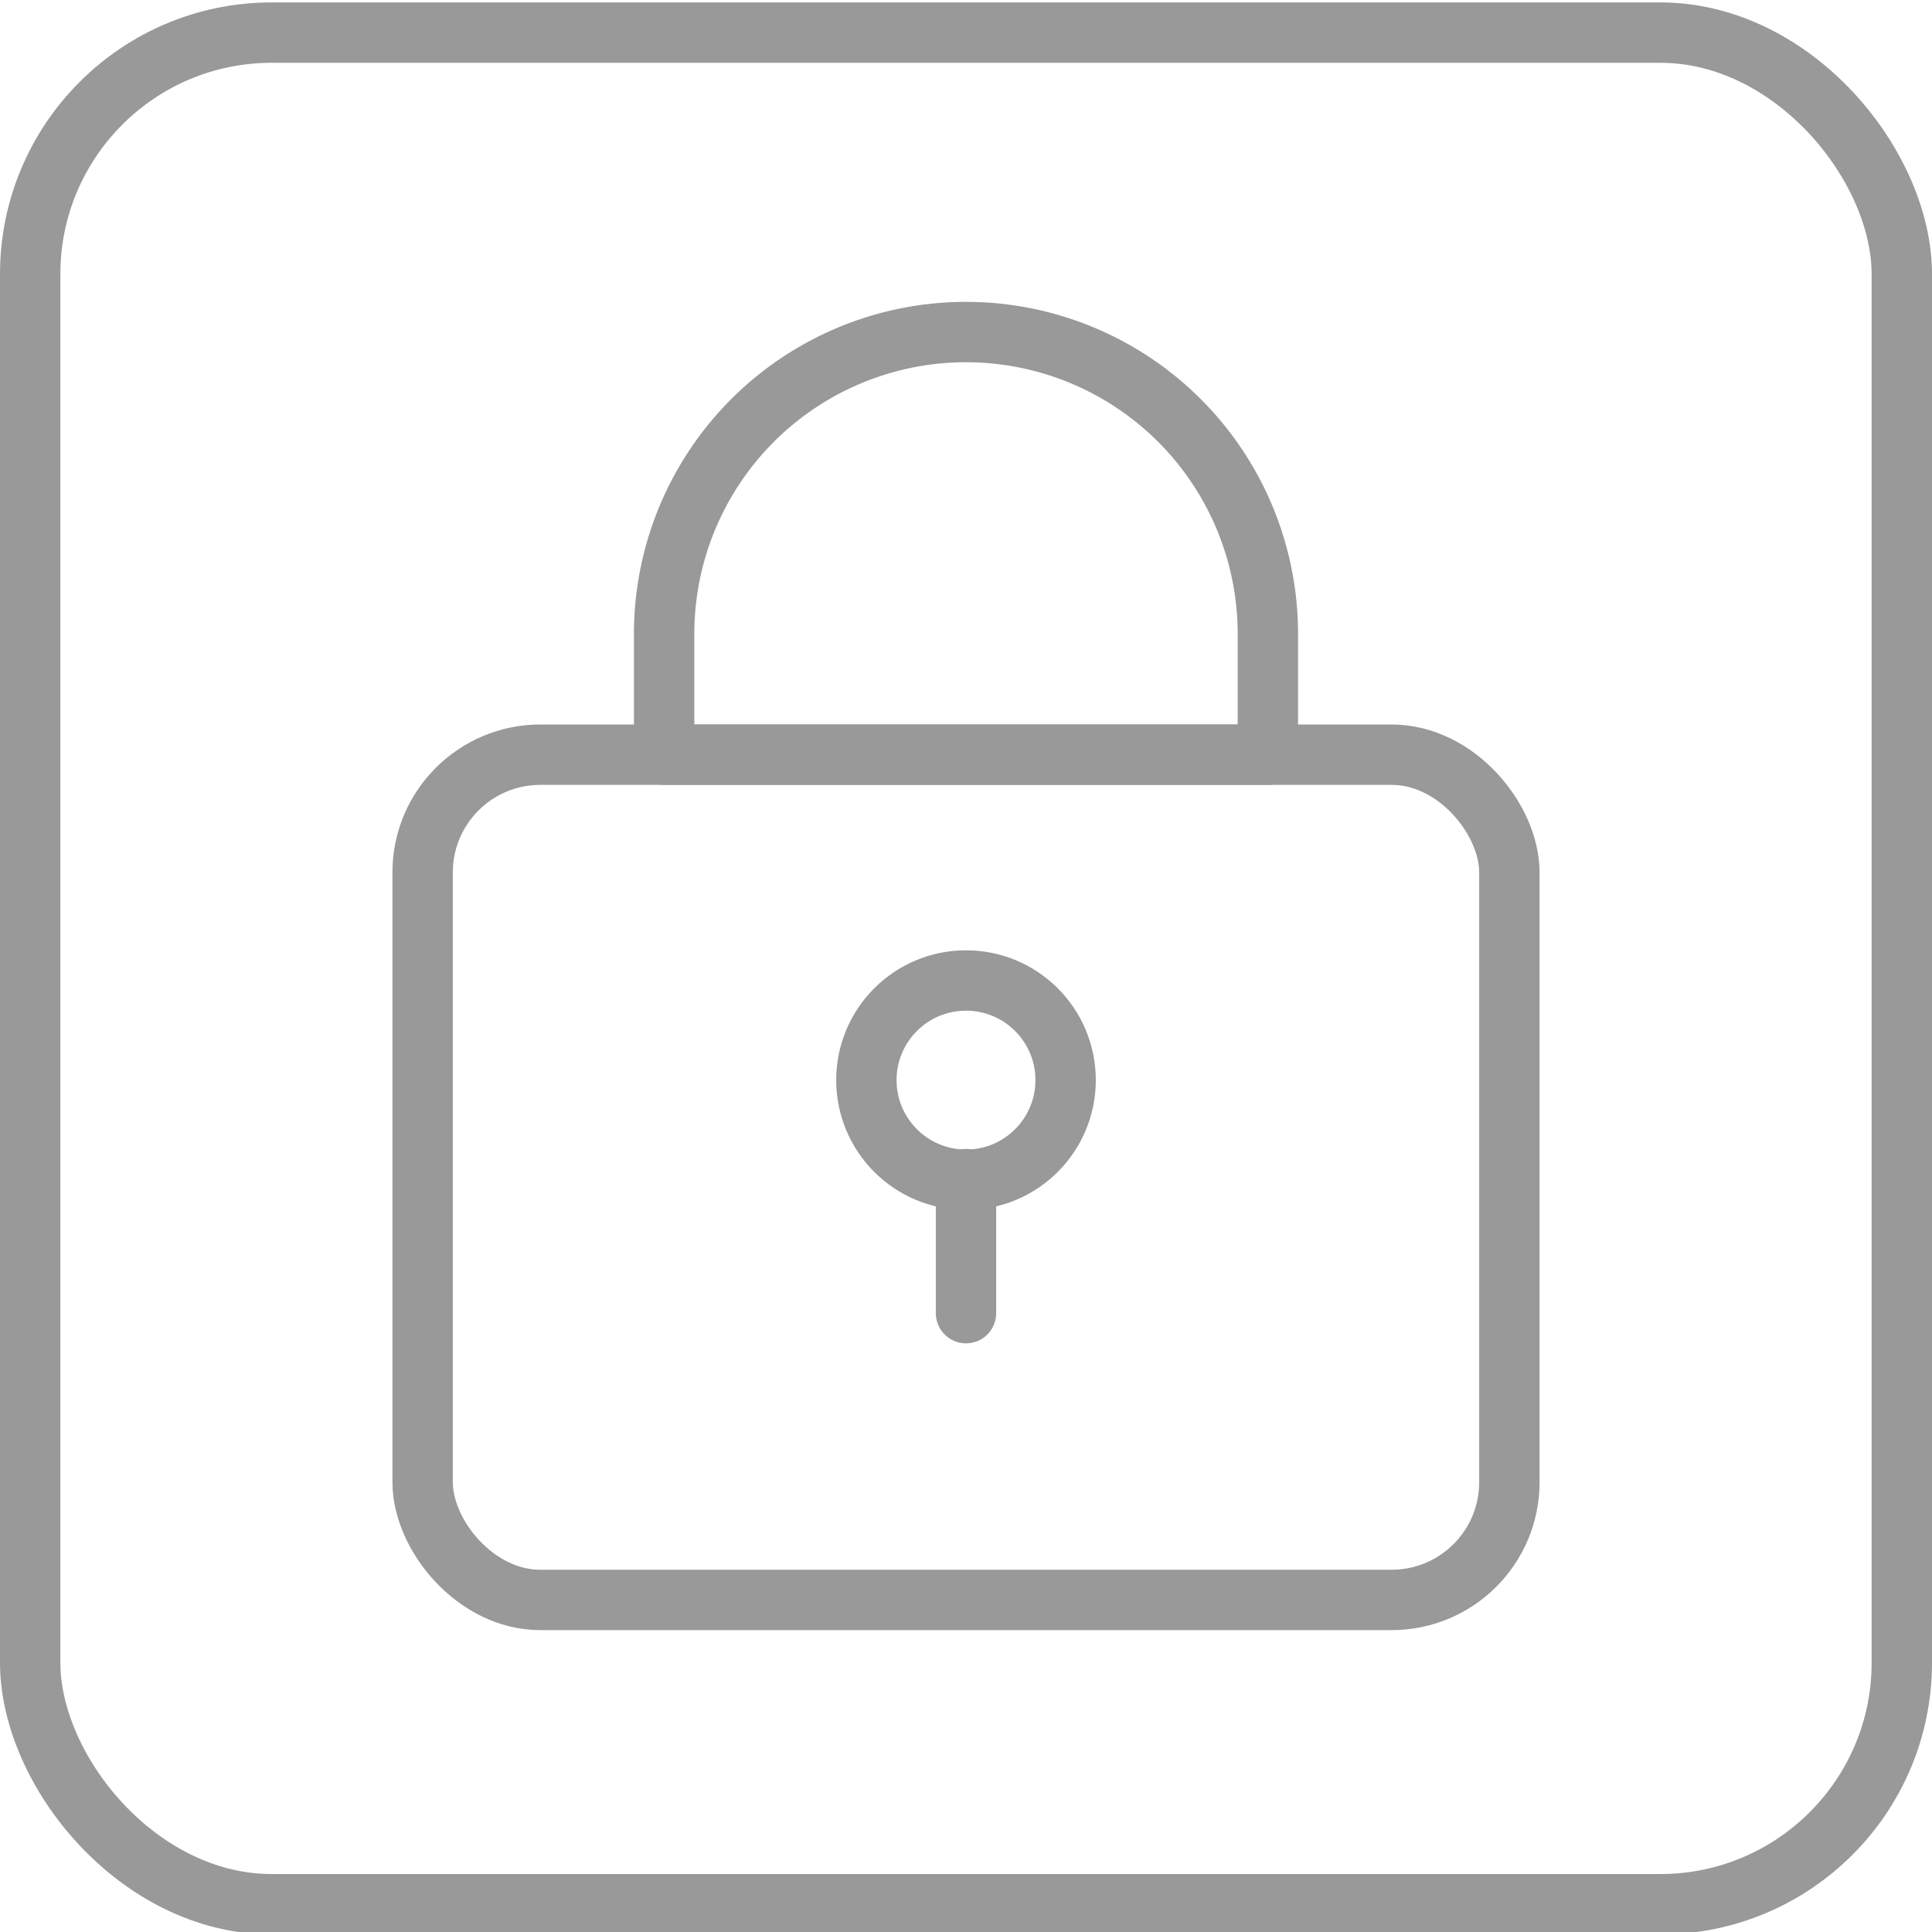 <svg xmlns="http://www.w3.org/2000/svg" viewBox="0 0 32 32"><defs><style>.a{fill:none;stroke:#999;stroke-linecap:round;stroke-linejoin:round;}</style></defs><title>Icons 3</title><rect class="a" x="0.5" y="0.54" width="31" height="31" rx="4"/><rect class="a" x="7" y="12.5" width="18" height="14" rx="1.95"/><path class="a" d="M16,5.5h0a5,5,0,0,1,5,5v2a0,0,0,0,1,0,0H11a0,0,0,0,1,0,0v-2A5,5,0,0,1,16,5.5Z"/><circle class="a" cx="16" cy="17.89" r="1.65"/><line class="a" x1="16" y1="19.53" x2="16" y2="21.75"/></svg>